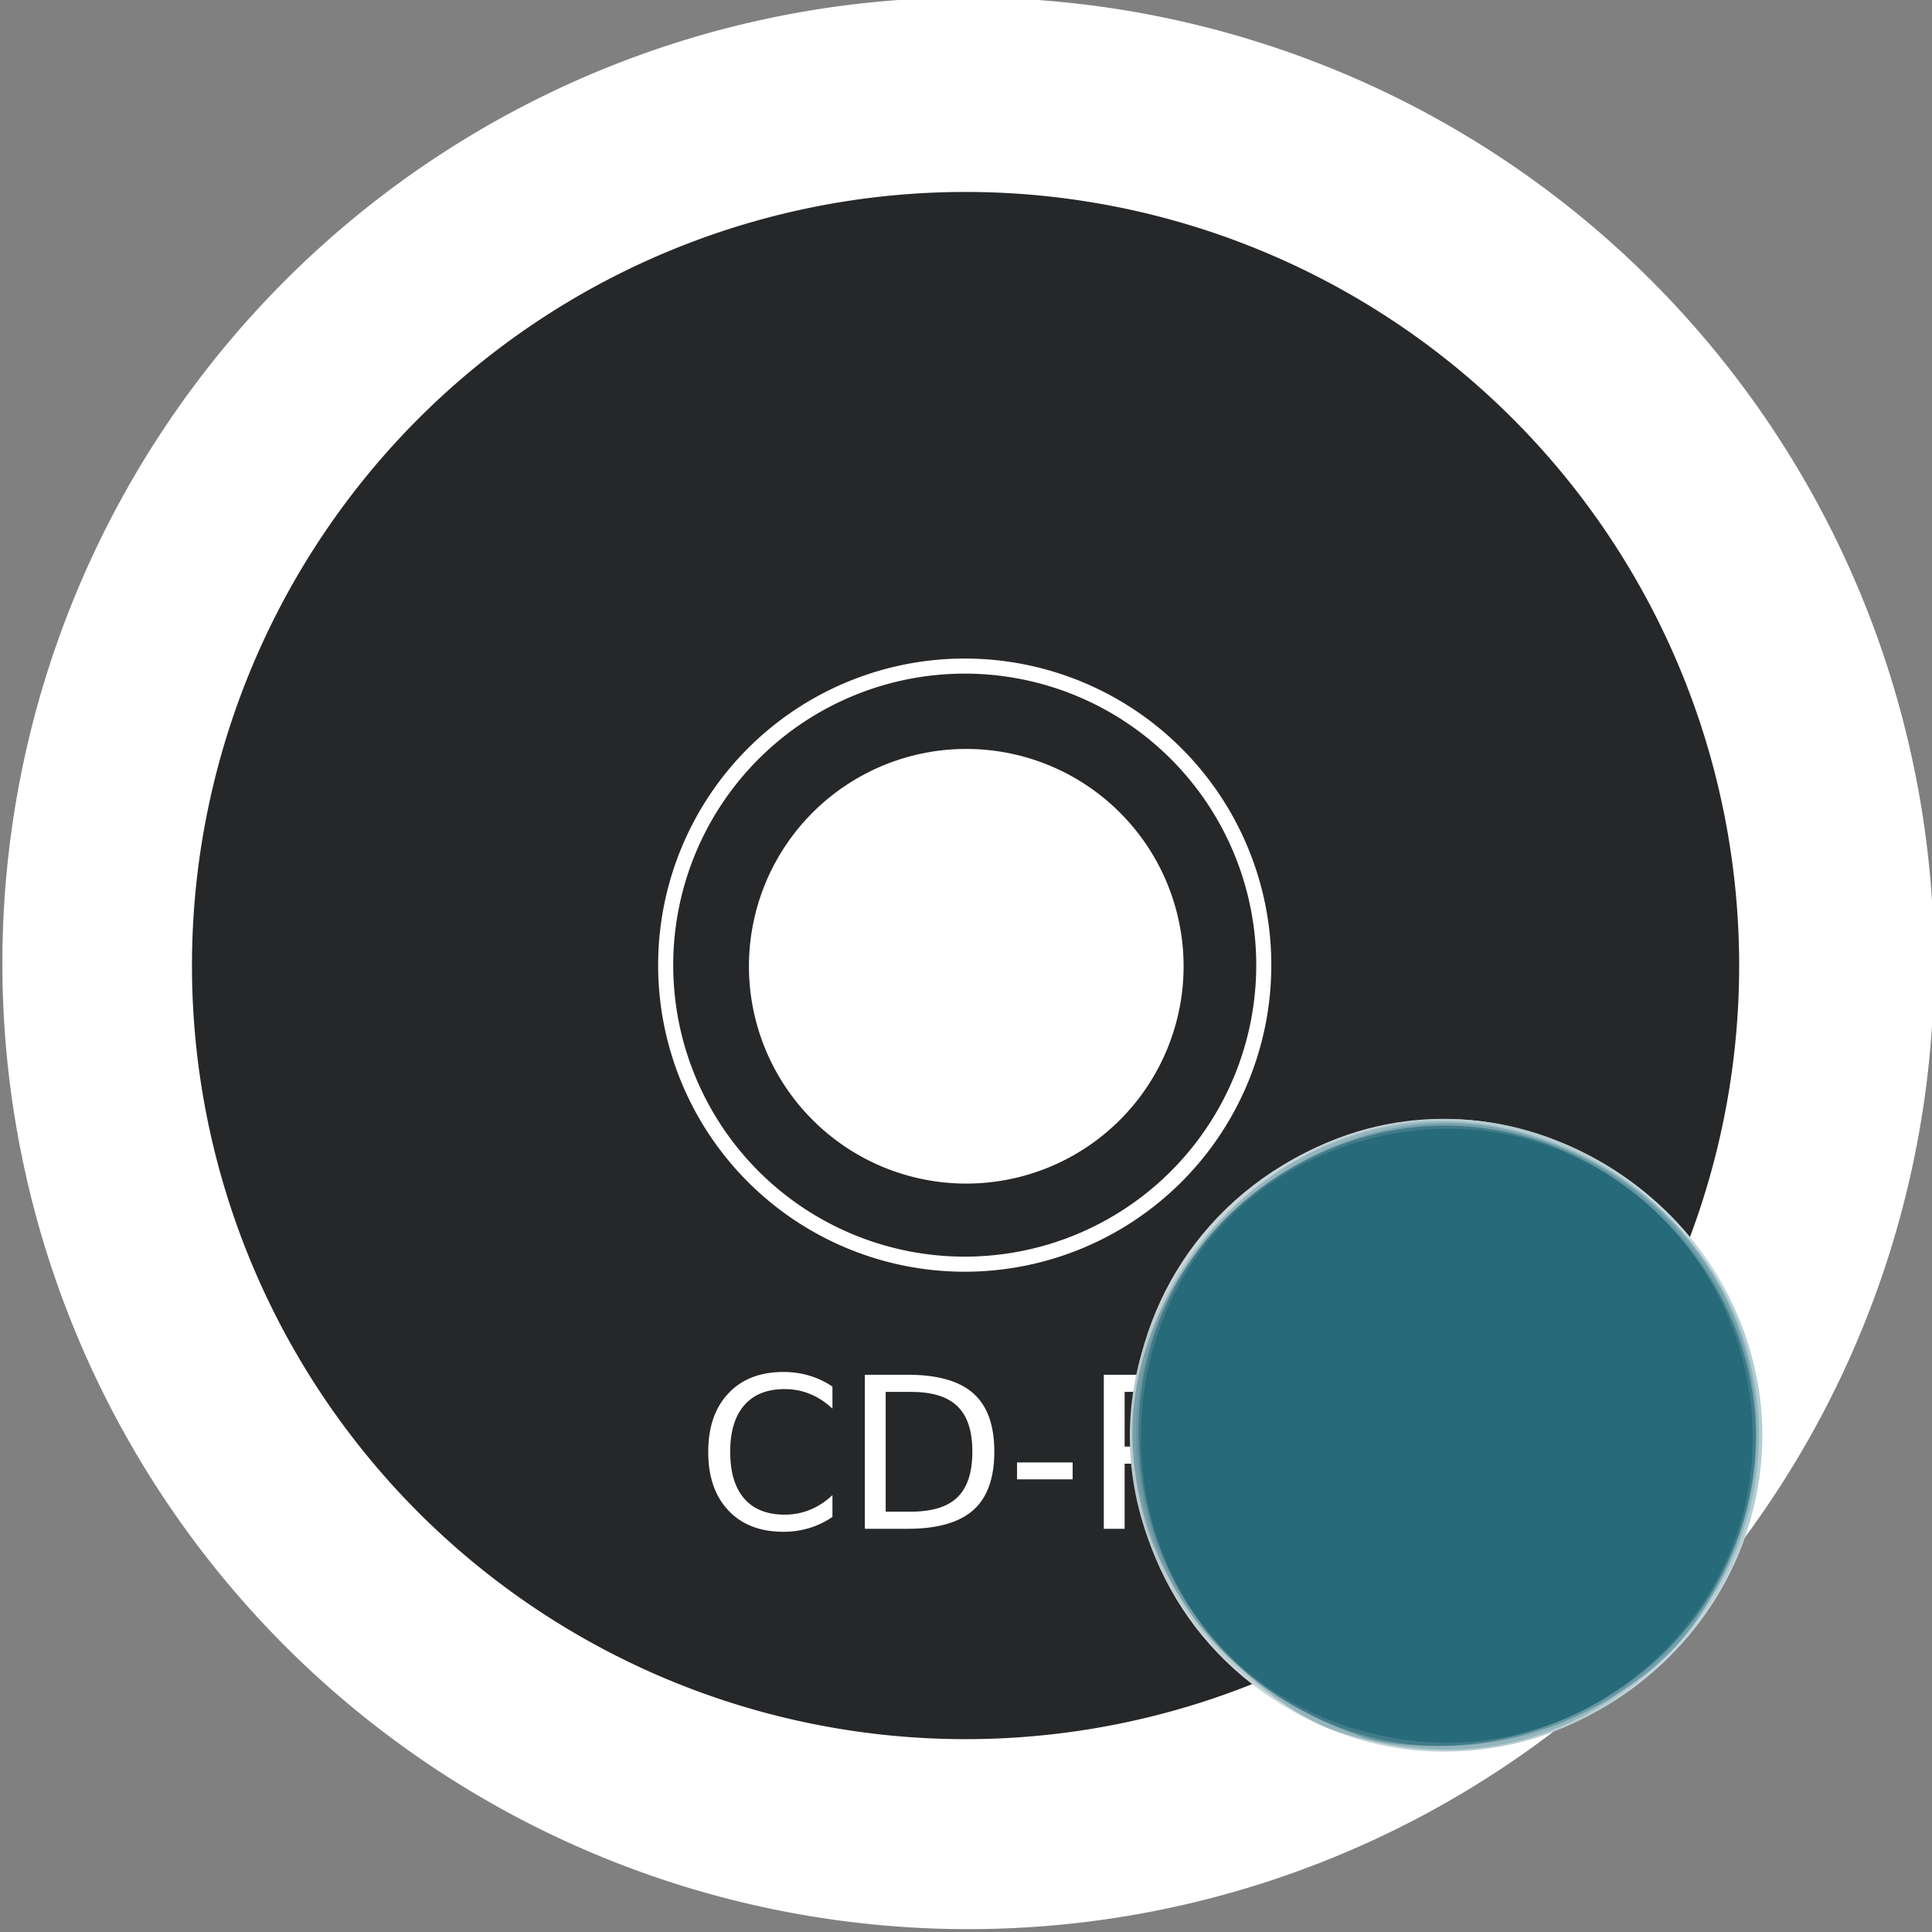 <?xml version="1.0" encoding="UTF-8" standalone="no"?>
<!-- Created with Inkscape (http://www.inkscape.org/) -->
<svg
   xmlns:svg="http://www.w3.org/2000/svg"
   xmlns="http://www.w3.org/2000/svg"
   version="1.0"
   width="128"
   height="128"
   id="svg2">
  <rect width="100%" height="100%" fill="#808080" stroke="none"/>
  <defs
     id="defs4" />
  <g
     id="layer1">
    <path
       d="M 103.393,66.125 A 44.375,44.375 0 1 1 14.643,66.125 A 44.375,44.375 0 1 1 103.393,66.125 z"
       transform="matrix(1.442,0,0,1.442,-20.958,-31.53)"
       id="path2161"
       style="opacity:1;fill:#ffffff;fill-opacity:1;fill-rule:nonzero;stroke:none;stroke-width:6;stroke-linejoin:miter;stroke-miterlimit:4;stroke-dasharray:none;stroke-opacity:1" />
    <path
       d="M 153.291,106.155 A 46.593,46.593 0 1 1 60.104,106.155 A 46.593,46.593 0 1 1 153.291,106.155 z"
       transform="matrix(1.1,0,0,1.1,-53.396,-52.8)"
       id="path5993"
       style="opacity:1;fill:#262729;fill-opacity:1;fill-rule:nonzero;stroke:none;stroke-width:2.5;stroke-linejoin:miter;stroke-miterlimit:4;stroke-dasharray:none;stroke-opacity:1" />
    <path
       d="M 202.788,122.318 A 24.37,24.37 0 1 1 154.048,122.318 A 24.37,24.37 0 1 1 202.788,122.318 z"
       transform="matrix(0.813,0,0,0.813,-81.138,-35.502)"
       id="path5997"
       style="opacity:1;fill:#262729;fill-opacity:1;fill-rule:nonzero;stroke:#ffffff;stroke-width:1.229;stroke-linejoin:miter;stroke-miterlimit:4;stroke-dasharray:none;stroke-opacity:1" />
    <path
       d="M 87.378,73.199 A 14.647,14.647 0 1 1 58.084,73.199 A 14.647,14.647 0 1 1 87.378,73.199 z"
       transform="matrix(0.983,0,0,0.983,-7.477,-7.937)"
       id="path5999"
       style="opacity:1;fill:#ffffff;fill-opacity:1;fill-rule:nonzero;stroke:none;stroke-width:2;stroke-linejoin:miter;stroke-miterlimit:4;stroke-dasharray:none;stroke-opacity:1" />
    <path
       d="M 39.579,86.816 L 39.579,88.272 C 39.114,87.839 38.618,87.515 38.089,87.301 C 37.565,87.087 37.007,86.98 36.414,86.98 C 35.247,86.98 34.354,87.338 33.734,88.053 C 33.115,88.764 32.805,89.794 32.805,91.143 C 32.805,92.487 33.115,93.517 33.734,94.233 C 34.354,94.944 35.247,95.299 36.414,95.299 C 37.007,95.299 37.565,95.192 38.089,94.978 C 38.618,94.764 39.114,94.44 39.579,94.007 L 39.579,95.45 C 39.096,95.778 38.583,96.024 38.041,96.188 C 37.503,96.352 36.934,96.434 36.332,96.434 C 34.787,96.434 33.57,95.962 32.682,95.019 C 31.793,94.071 31.349,92.779 31.349,91.143 C 31.349,89.502 31.793,88.21 32.682,87.267 C 33.57,86.319 34.787,85.845 36.332,85.845 C 36.943,85.845 37.517,85.927 38.055,86.091 C 38.597,86.251 39.105,86.492 39.579,86.816 M 43.106,87.164 L 43.106,95.101 L 44.774,95.101 C 46.183,95.101 47.213,94.782 47.864,94.144 C 48.52,93.506 48.849,92.499 48.849,91.122 C 48.849,89.755 48.52,88.755 47.864,88.121 C 47.213,87.483 46.183,87.164 44.774,87.164 L 43.106,87.164 M 41.726,86.03 L 44.562,86.03 C 46.54,86.03 47.992,86.442 48.917,87.267 C 49.842,88.087 50.305,89.372 50.305,91.122 C 50.305,92.882 49.84,94.174 48.91,94.998 C 47.98,95.823 46.531,96.236 44.562,96.236 L 41.726,96.236 L 41.726,86.03 M 51.809,91.84 L 55.493,91.84 L 55.493,92.961 L 51.809,92.961 L 51.809,91.84 M 62.397,91.451 C 62.694,91.551 62.981,91.765 63.259,92.093 C 63.541,92.421 63.824,92.872 64.106,93.447 L 65.508,96.236 L 64.024,96.236 L 62.719,93.618 C 62.382,92.934 62.053,92.481 61.734,92.257 C 61.42,92.034 60.989,91.922 60.442,91.922 L 58.938,91.922 L 58.938,96.236 L 57.558,96.236 L 57.558,86.03 L 60.675,86.03 C 61.841,86.03 62.712,86.274 63.286,86.761 C 63.86,87.249 64.147,87.985 64.147,88.969 C 64.147,89.612 63.997,90.145 63.696,90.569 C 63.4,90.993 62.967,91.287 62.397,91.451 M 58.938,87.164 L 58.938,90.787 L 60.675,90.787 C 61.34,90.788 61.841,90.635 62.179,90.329 C 62.521,90.02 62.691,89.566 62.691,88.969 C 62.691,88.372 62.521,87.923 62.179,87.622 C 61.841,87.317 61.34,87.164 60.675,87.164 L 58.938,87.164"
       transform="translate(15.572,5.051)"
       id="flowRoot6001"
       style="fill:#ffffff;fill-opacity:1" />
    <g
       transform="translate(-278.627,-438.028)"
       id="g2478">
      <g
         transform="translate(-0.578,0.771)"
         id="g2473">
        <path
           d="M 366.5,551.466 C 349.687,543.682 350.127,520.055 367.218,512.915 C 380.58,507.334 395.956,517.739 395.956,532.362 C 395.956,547.336 379.971,557.703 366.5,551.466 z"
           id="path2487"
           style="fill:#c7d8dc" />
        <path
           d="M 367.5,551.859 C 365.3,551.081 361.849,548.683 359.832,546.53 C 351.935,538.102 352.161,525.938 360.368,517.731 C 368.81,509.289 381.19,509.289 389.632,517.731 C 398.073,526.172 398.073,538.552 389.632,546.994 C 383.54,553.085 375.785,554.79 367.5,551.859 z"
           id="path2485"
           style="fill:#b6ccd1" />
        <path
           d="M 368.01,552.047 C 362.849,550.403 356.634,543.699 355.06,538.077 C 350.81,522.896 364.789,508.247 379.75,512.204 C 395.74,516.434 401.092,535.334 389.559,546.849 C 383.599,552.801 376.076,554.615 368.01,552.047 z"
           id="path2483"
           style="fill:#94b5bd" />
        <path
           d="M 368.558,551.923 C 360.815,549.061 355.813,543.135 354.48,535.244 C 352.163,521.529 366.307,508.675 379.736,512.291 C 394.267,516.204 400.133,531.961 391.713,544.461 C 387.111,551.295 376.291,554.781 368.558,551.923 z"
           id="path2481"
           style="fill:#76a0aa" />
        <path
           d="M 369.764,552.418 C 356.448,548.159 350.501,533.714 357.293,522.125 C 365.312,508.442 384.688,508.442 392.707,522.125 C 400.205,534.92 391.811,551.242 376.919,552.823 C 374.489,553.082 371.269,552.899 369.764,552.418 z"
           id="path2479"
           style="fill:#6695a0" />
        <path
           d="M 370.358,552.43 C 352.486,548.046 348.843,523.985 364.649,514.722 C 382.692,504.148 403.214,524.67 392.64,542.713 C 388.276,550.161 378.495,554.426 370.358,552.43 z"
           id="path2477"
           style="fill:#417b89" />
        <path
           d="M 370.513,552.203 C 349.424,547.399 349.604,517.234 370.75,512.522 C 381.673,510.088 392.366,517.008 394.84,528.112 C 398.054,542.533 384.963,555.496 370.513,552.203 z"
           id="path2475"
           style="fill:#276a7a" />
      </g>
    </g>
  </g>
</svg>
